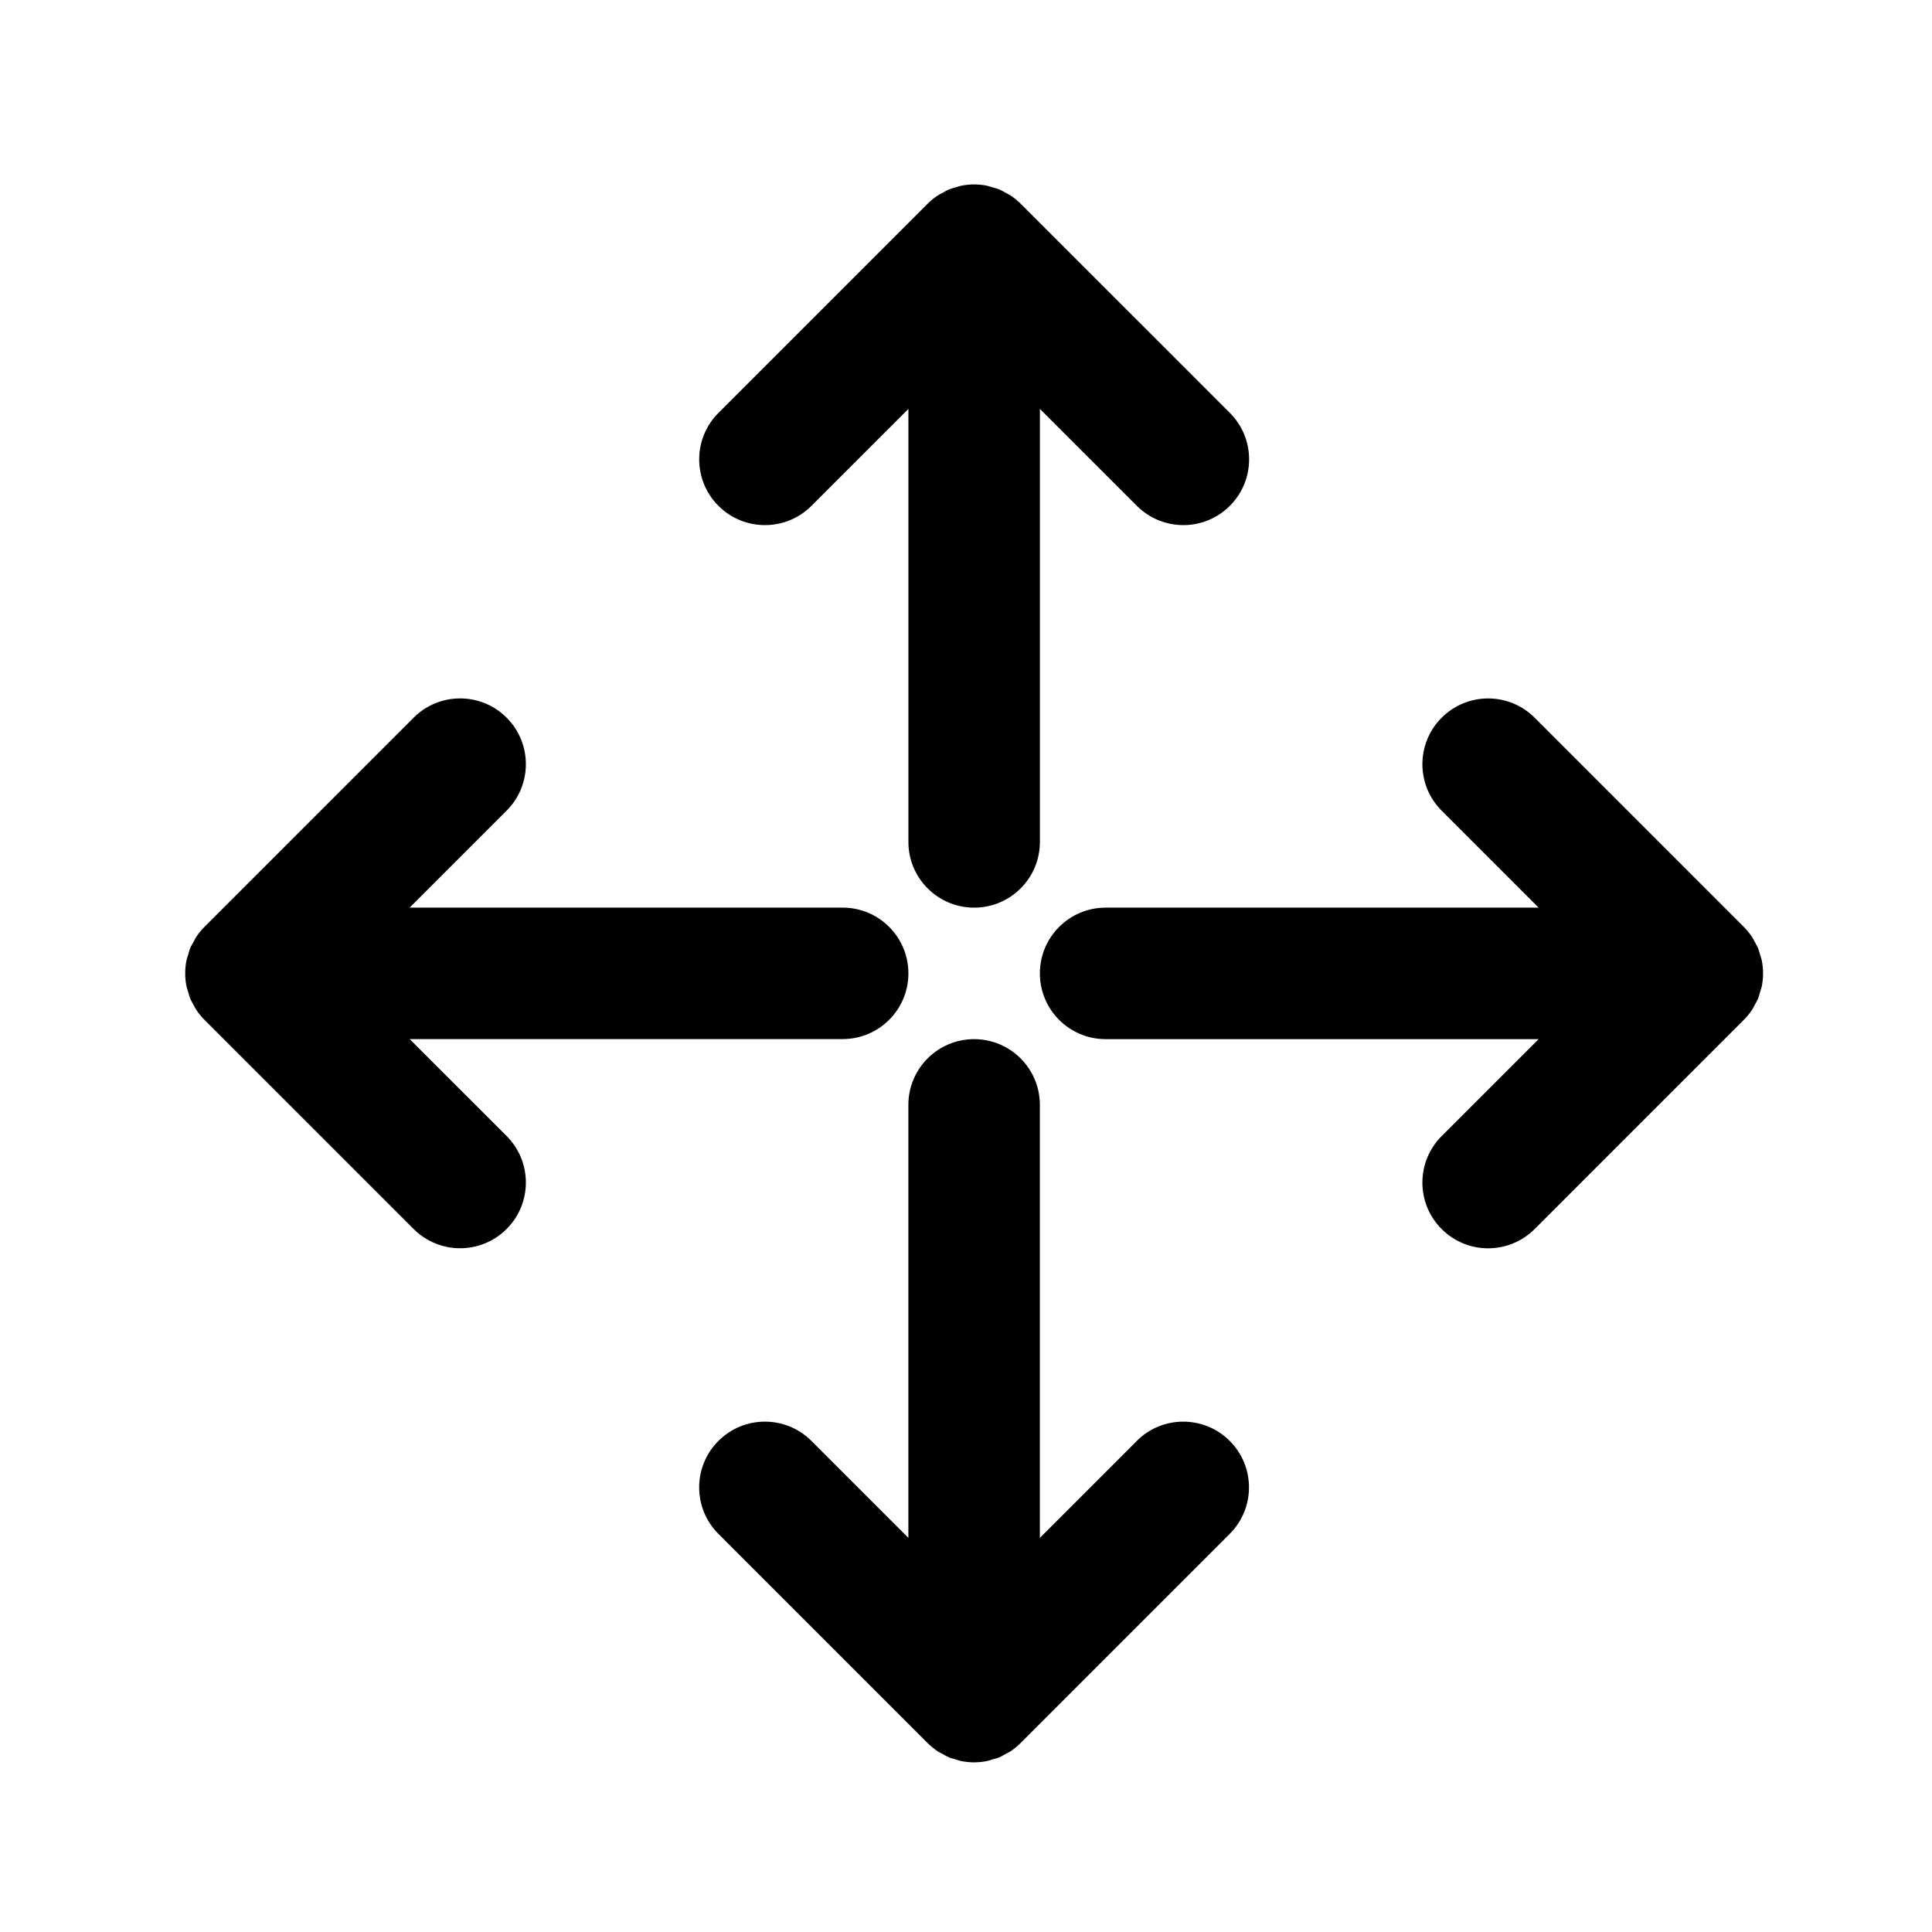 <?xml version="1.0" encoding="UTF-8" standalone="no"?>
<!-- Created with Inkscape (http://www.inkscape.org/) -->

<svg
   xmlns:dc="http://purl.org/dc/elements/1.1/"
   xmlns:cc="http://creativecommons.org/ns#"
   xmlns:rdf="http://www.w3.org/1999/02/22-rdf-syntax-ns#"
   xmlns:svg="http://www.w3.org/2000/svg"
   xmlns="http://www.w3.org/2000/svg"
   xmlns:sodipodi="http://sodipodi.sourceforge.net/DTD/sodipodi-0.dtd"
   xmlns:inkscape="http://www.inkscape.org/namespaces/inkscape"
   width="64px"
   height="64px"
   id="svg4427"
   version="1.1"
   inkscape:version="0.48.5 r10040"
   sodipodi:docname="MouseDrag.svg">
  <defs
     id="defs4429" />
  <sodipodi:namedview
     id="base"
     pagecolor="#ffffff"
     bordercolor="#666666"
     borderopacity="1.0"
     inkscape:pageopacity="0.0"
     inkscape:pageshadow="2"
     inkscape:zoom="7.7781746"
     inkscape:cx="33.20677"
     inkscape:cy="37.188483"
     inkscape:current-layer="svg4427"
     showgrid="true"
     inkscape:document-units="px"
     inkscape:grid-bbox="true"
     inkscape:window-width="1920"
     inkscape:window-height="1003"
     inkscape:window-x="-9"
     inkscape:window-y="-9"
     inkscape:window-maximized="1" />
  <path
     inkscape:connector-curvature="0"
     id="path9"
     d="m 37.659,47.732 -3.212,3.212 v -14.343 c 0,-1.202 -0.975,-2.178 -2.178,-2.178 -1.203,0 -2.178,0.976 -2.178,2.178 v 14.343 l -3.212,-3.212 c -0.85,-0.851 -2.229,-0.851 -3.08,0 -0.851,0.851 -0.851,2.229 0,3.08 l 6.928,6.928 c 0.102,0.102 0.214,0.192 0.333,0.274 0.054,0.036 0.113,0.06 0.168,0.091 0.069,0.037 0.134,0.079 0.206,0.109 0.072,0.03 0.146,0.047 0.221,0.068 0.062,0.019 0.121,0.042 0.186,0.056 0.141,0.027 0.284,0.042 0.426,0.042 0.142,0 0.285,-0.015 0.427,-0.042 0.064,-0.013 0.124,-0.037 0.186,-0.056 0.074,-0.021 0.149,-0.038 0.221,-0.068 0.073,-0.03 0.137,-0.071 0.206,-0.109 0.055,-0.031 0.113,-0.056 0.168,-0.091 0.119,-0.081 0.232,-0.171 0.334,-0.274 l 6.927,-6.928 c 0.851,-0.851 0.851,-2.23 0,-3.08 -0.851,-0.851 -2.23,-0.851 -3.079,0 z M 58.239,33.078 c 0.028,-0.073 0.045,-0.147 0.068,-0.221 0.017,-0.062 0.042,-0.122 0.055,-0.186 0.056,-0.282 0.056,-0.572 0,-0.854 -0.012,-0.064 -0.037,-0.124 -0.055,-0.186 -0.023,-0.073 -0.039,-0.148 -0.068,-0.22 -0.031,-0.073 -0.073,-0.14 -0.11,-0.208 -0.03,-0.056 -0.056,-0.113 -0.091,-0.166 -0.08,-0.12 -0.171,-0.232 -0.274,-0.334 l -6.927,-6.928 c -0.851,-0.851 -2.231,-0.851 -3.08,0 -0.851,0.85 -0.851,2.23 0,3.08 l 3.212,3.212 h -14.344 c -1.202,0 -2.178,0.976 -2.178,2.178 0,1.203 0.976,2.178 2.178,2.178 h 14.344 l -3.212,3.211 c -0.851,0.851 -0.851,2.231 0,3.08 0.424,0.425 0.982,0.638 1.54,0.638 0.557,0 1.114,-0.213 1.54,-0.638 l 6.927,-6.928 c 0.102,-0.102 0.194,-0.213 0.274,-0.333 0.035,-0.053 0.06,-0.11 0.091,-0.166 0.038,-0.069 0.08,-0.136 0.111,-0.208 z M 30.092,32.244 c 0,-1.202 -0.975,-2.178 -2.178,-2.178 H 13.57 l 3.212,-3.212 c 0.851,-0.85 0.851,-2.23 0,-3.08 -0.85,-0.851 -2.229,-0.851 -3.08,0 l -6.928,6.928 c -0.102,0.102 -0.193,0.214 -0.273,0.334 -0.036,0.053 -0.06,0.11 -0.091,0.166 -0.038,0.069 -0.08,0.135 -0.11,0.208 -0.029,0.071 -0.046,0.146 -0.068,0.22 -0.019,0.062 -0.042,0.123 -0.055,0.186 -0.056,0.281 -0.056,0.571 0,0.854 0.013,0.064 0.037,0.124 0.055,0.186 0.022,0.074 0.039,0.148 0.068,0.221 0.03,0.072 0.073,0.139 0.11,0.208 0.03,0.056 0.055,0.113 0.091,0.166 0.08,0.12 0.17,0.231 0.273,0.333 l 6.928,6.928 c 0.425,0.425 0.983,0.638 1.54,0.638 0.557,0 1.115,-0.213 1.54,-0.638 0.851,-0.85 0.851,-2.229 0,-3.08 l -3.212,-3.211 h 14.343 c 1.203,5.81e-4 2.179,-0.974 2.179,-2.177 z M 25.34,17.395 c 0.557,0 1.115,-0.213 1.54,-0.638 l 3.212,-3.211 v 14.343 c 0,1.203 0.975,2.178 2.178,2.178 1.203,0 2.178,-0.975 2.178,-2.178 v -14.343 l 3.212,3.211 c 0.425,0.425 0.983,0.638 1.54,0.638 0.558,0 1.114,-0.213 1.54,-0.638 0.851,-0.85 0.851,-2.23 0,-3.08 L 33.811,6.749 C 33.709,6.648 33.598,6.557 33.477,6.476 c -0.055,-0.037 -0.117,-0.063 -0.174,-0.095 -0.066,-0.036 -0.13,-0.076 -0.2,-0.105 -0.074,-0.031 -0.152,-0.049 -0.229,-0.071 -0.06,-0.017 -0.116,-0.04 -0.178,-0.053 -0.141,-0.028 -0.283,-0.043 -0.427,-0.043 l 0,0 0,0 c -0.143,0 -0.286,0.015 -0.427,0.043 -0.062,0.012 -0.118,0.036 -0.178,0.053 -0.077,0.022 -0.154,0.04 -0.229,0.071 -0.07,0.028 -0.134,0.069 -0.199,0.105 -0.059,0.032 -0.119,0.058 -0.175,0.095 -0.12,0.081 -0.232,0.171 -0.333,0.273 l -6.928,6.928 c -0.851,0.85 -0.851,2.23 0,3.08 0.425,0.425 0.982,0.638 1.54,0.638 z" />
</svg>

